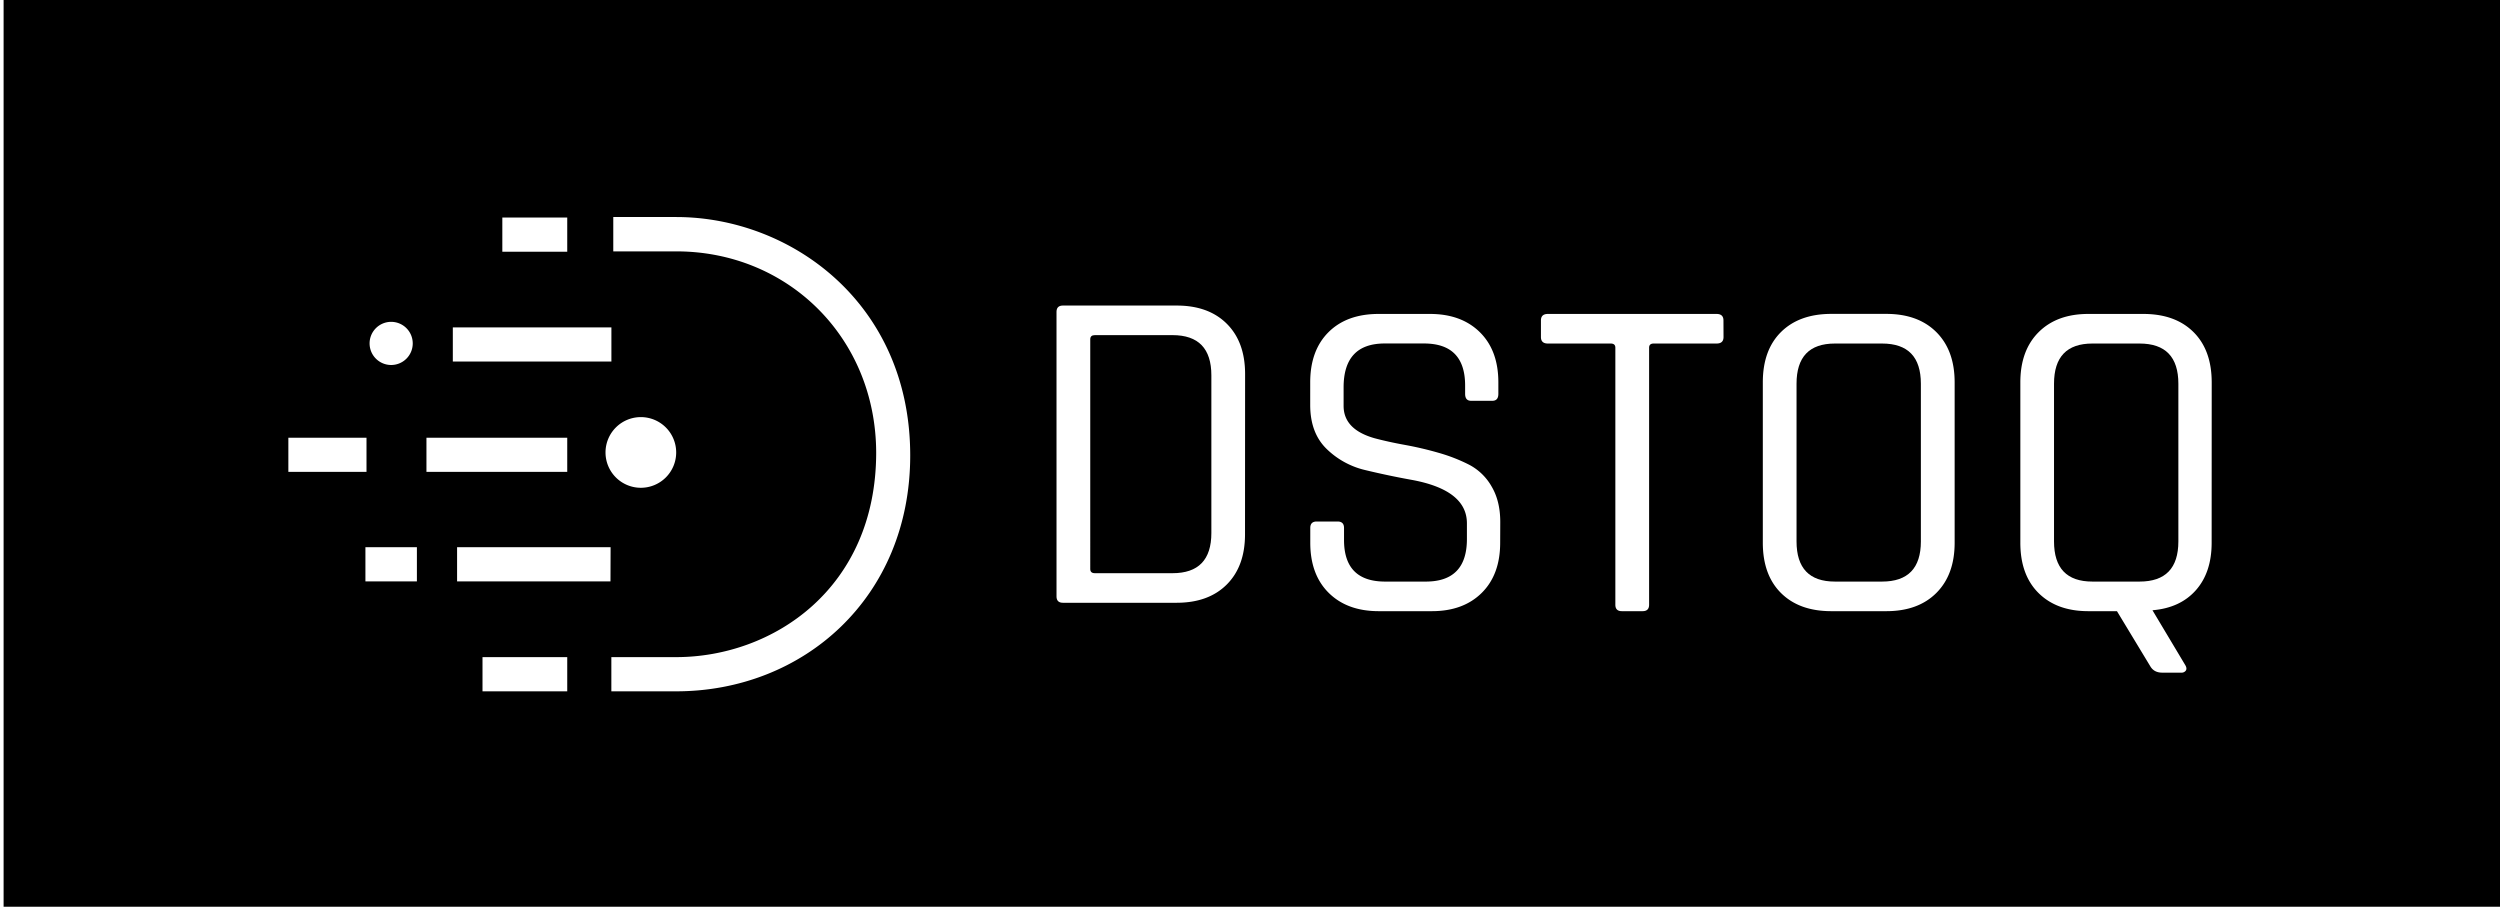 <svg id="Layer_1" data-name="Layer 1" xmlns="http://www.w3.org/2000/svg" viewBox="0 0 1520.52 552.45"><title>@BrandingDSTOQ—220418</title><path d="M1301.28,208.94h-28.67q-23.34,0-23.34,24.46v95.87q0,24.45,23.34,24.45h28.67q23.63,0,23.62-24.45V233.4Q1324.9,208.94,1301.28,208.94Z"/><path d="M1144.69,208.94H1116q-23.34,0-23.33,24.46v95.87q0,24.45,23.33,24.45h28.68q23.61,0,23.61-24.45V233.4Q1168.3,208.94,1144.69,208.94Z"/><path d="M2.19,0V551.47H1520.52V0ZM305.52,132.29H345v20.8H305.52Zm-30.11,66.82h96.45V219.9H275.41Zm114.36,54.58a21.49,21.49,0,1,1-21.49,21.49A21.49,21.49,0,0,1,389.77,253.69ZM237.91,195.75a13.12,13.12,0,1,1-13.12,13.12A13.11,13.11,0,0,1,237.91,195.75Zm-62.53,70.47h47.53V287H175.38Zm78.18,87.39H222.25V332.82h31.31Zm5.81-87.39H345V287H259.37ZM345,420.47H293.46v-20.8H345Zm26.3-66.86H278V332.82h93.37Zm39.93,66.86h-39.4v-20.8h39.4C470,399.67,532.9,358,532.9,275.18c-.22-69.91-53.79-122.44-121.87-122.29H373V132h38.26c69.67,0,142.34,52.43,142.34,145C553.6,363.64,488.49,420.47,411.26,420.47Zm346-95.47q0,19.41-11.1,30.51t-30.51,11.1H646.51q-3.93,0-3.93-3.93V189.77q0-3.93,3.93-3.93h69.16q19.41,0,30.51,11.1t11.1,30.51Zm155.19,5.11q0,19.39-11.24,30.51t-30.37,11.1H838.53q-19.12,0-30.36-11.1t-11.25-30.51v-9q0-3.93,3.94-3.93h12.65c2.62,0,3.94,1.31,3.94,3.93v7.31q0,25.31,25,25.3h24.74q25,0,25-25.86V318.3q0-20.24-33.46-26.42-14.06-2.53-28.11-5.91a49.91,49.91,0,0,1-23.9-13.07q-9.84-9.7-9.84-26.57V232.55q0-19.4,11.11-30.5t30.5-11.11h31.21q19.11,0,30.36,11.11t11.25,30.5v7c0,2.82-1.22,4.22-3.66,4.22H894.76c-2.44,0-3.66-1.4-3.66-4.22v-5.06q0-25.58-25-25.58H842.19q-25,0-25,26.71v11.24q0,14.34,18.83,19.68,8.43,2.25,18.56,4.08a206.61,206.61,0,0,1,20.38,4.78,102.27,102.27,0,0,1,18.7,7.31A33.63,33.63,0,0,1,907.27,296q5.21,8.87,5.2,21.51ZM1048.26,205c0,2.63-1.4,3.94-4.22,3.94h-38.23c-1.88,0-2.81.84-2.81,2.53V367.78c0,2.63-1.32,3.94-3.94,3.94H986.41q-3.95,0-3.94-3.94V211.47c0-1.69-.94-2.53-2.81-2.53H941.43q-4.21,0-4.22-3.94V194.88c0-2.62,1.41-3.94,4.22-3.94H1044c2.82,0,4.22,1.32,4.22,3.94Zm140.57,125.11q0,19.39-11.11,30.51t-30.5,11.1h-33.46q-19.4,0-30.5-11t-11.1-30.64V232.55q0-19.67,11.1-30.64t30.5-11h33.46q19.4,0,30.5,11.11t11.11,30.5Zm156.31,0q0,18-9.56,28.82t-26.43,12.23l20,33.45c.75,1.31.85,2.39.29,3.24a3.16,3.16,0,0,1-2.82,1.26h-11.52c-3.38,0-5.81-1.31-7.31-3.93l-20.24-33.46h-17.44q-19.11,0-30.22-11t-11.1-30.64V232.55q0-19.4,11.1-30.5t30.22-11.11h33.46q19.4,0,30.5,11t11.11,30.64Z"/><path d="M713.14,203.83H665.91c-1.87,0-2.81.84-2.81,2.53V346.09c0,1.69.94,2.53,2.81,2.53h47.23q23.63,0,23.62-24.46V228.29Q736.76,203.83,713.14,203.83Z"/></svg>